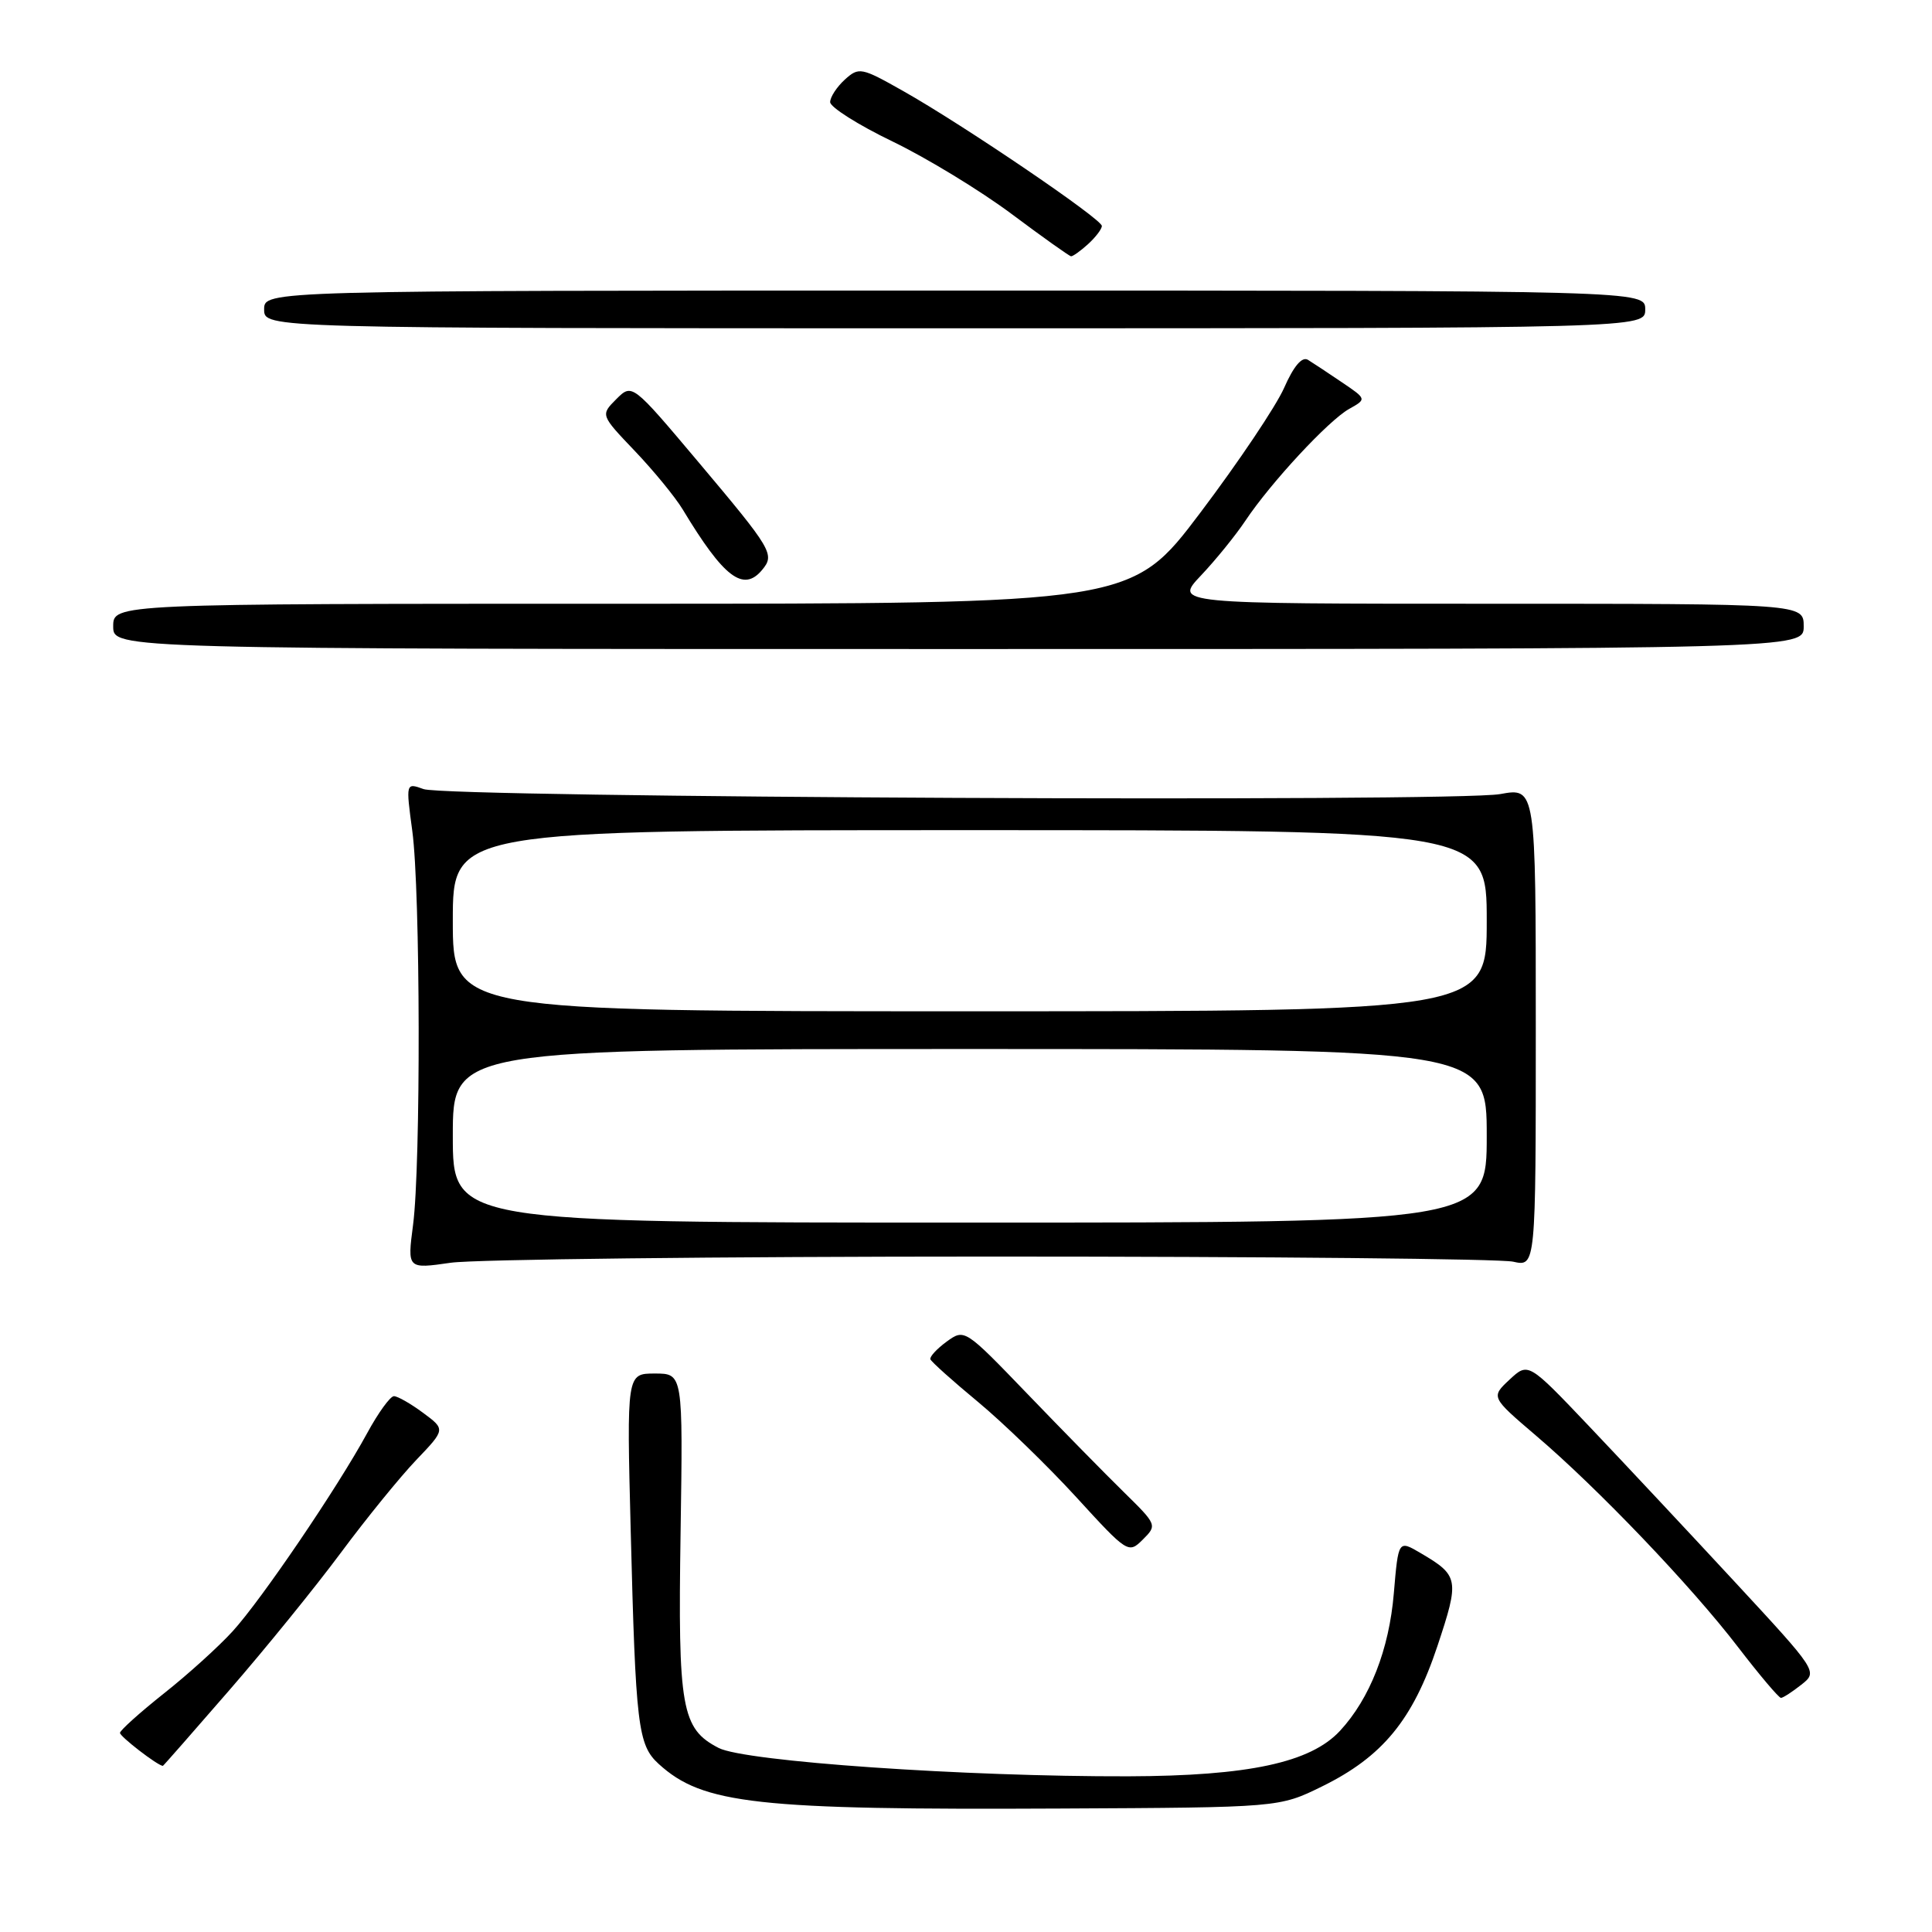 <?xml version="1.0" encoding="UTF-8" standalone="no"?>
<!DOCTYPE svg PUBLIC "-//W3C//DTD SVG 1.1//EN" "http://www.w3.org/Graphics/SVG/1.1/DTD/svg11.dtd" >
<svg xmlns="http://www.w3.org/2000/svg" xmlns:xlink="http://www.w3.org/1999/xlink" version="1.1" viewBox="0 0 256 256">
 <g >
 <path fill="currentColor"
d=" M 175.16 236.72 C 183.19 232.78 187.21 227.89 190.47 218.10 C 193.41 209.27 193.31 208.77 188.22 205.78 C 185.29 204.06 185.29 204.06 184.69 211.11 C 184.07 218.56 181.52 225.06 177.56 229.34 C 173.65 233.56 165.44 235.32 149.50 235.37 C 127.93 235.43 98.69 233.41 95.22 231.61 C 90.30 229.07 89.82 226.37 90.18 203.11 C 90.50 182.00 90.50 182.00 86.77 182.00 C 83.04 182.00 83.04 182.00 83.57 202.75 C 84.23 228.74 84.52 231.22 87.29 233.74 C 93.13 239.06 100.22 239.84 140.50 239.64 C 169.50 239.50 169.50 239.50 175.16 236.72 Z  M 30.36 223.99 C 35.14 218.49 41.81 210.27 45.17 205.74 C 48.53 201.21 53.03 195.68 55.16 193.45 C 59.03 189.40 59.03 189.40 56.05 187.20 C 54.42 185.99 52.68 185.00 52.20 185.00 C 51.71 185.00 50.11 187.21 48.64 189.92 C 44.69 197.17 34.65 211.96 30.83 216.15 C 29.00 218.16 24.91 221.87 21.73 224.38 C 18.56 226.90 15.94 229.25 15.90 229.61 C 15.85 230.07 20.85 233.93 21.58 233.99 C 21.63 234.00 25.58 229.50 30.36 223.99 Z  M 238.69 223.23 C 240.88 221.50 240.88 221.50 229.77 209.50 C 223.66 202.90 215.02 193.68 210.58 189.00 C 202.50 180.50 202.50 180.50 200.02 182.81 C 197.55 185.12 197.55 185.12 203.52 190.22 C 211.76 197.25 224.10 210.16 230.30 218.25 C 233.15 221.96 235.71 224.99 235.99 224.98 C 236.27 224.97 237.49 224.18 238.69 223.23 Z  M 148.93 197.73 C 146.49 195.34 140.75 189.49 136.16 184.72 C 127.84 176.08 127.81 176.05 125.44 177.77 C 124.14 178.72 123.17 179.77 123.28 180.11 C 123.40 180.44 126.24 182.99 129.59 185.76 C 132.94 188.54 138.79 194.21 142.59 198.36 C 149.41 205.82 149.53 205.89 151.43 204.00 C 153.34 202.10 153.31 202.03 148.93 197.73 Z  M 131.50 166.50 C 167.80 166.50 198.85 166.80 200.50 167.18 C 203.50 167.85 203.50 167.85 203.50 136.11 C 203.50 104.36 203.50 104.36 198.78 105.22 C 192.77 106.31 59.30 105.69 56.13 104.56 C 53.77 103.71 53.77 103.71 54.63 110.10 C 55.71 118.02 55.77 154.42 54.73 162.32 C 53.97 168.15 53.97 168.15 59.73 167.32 C 62.90 166.87 95.20 166.50 131.50 166.50 Z  M 239.00 83.00 C 239.00 80.00 239.00 80.00 197.30 80.00 C 155.59 80.00 155.59 80.00 159.14 76.25 C 161.09 74.19 163.74 70.92 165.02 69.00 C 168.39 63.95 176.03 55.72 178.76 54.19 C 181.10 52.88 181.10 52.88 177.80 50.65 C 175.99 49.42 173.96 48.08 173.31 47.68 C 172.53 47.21 171.43 48.49 170.15 51.40 C 169.07 53.84 164.08 61.27 159.06 67.92 C 149.94 80.00 149.94 80.00 82.47 80.00 C 15.00 80.00 15.00 80.00 15.00 83.00 C 15.00 86.00 15.00 86.00 127.00 86.00 C 239.00 86.00 239.00 86.00 239.00 83.00 Z  M 100.99 75.51 C 102.69 73.46 102.34 72.86 92.48 61.15 C 83.76 50.80 83.76 50.80 81.66 52.89 C 79.57 54.99 79.57 54.99 84.11 59.75 C 86.60 62.36 89.46 65.85 90.46 67.50 C 95.91 76.54 98.50 78.51 100.99 75.51 Z  M 218.00 41.00 C 218.00 38.50 218.00 38.50 126.50 38.50 C 35.00 38.50 35.00 38.50 35.00 41.00 C 35.00 43.50 35.00 43.50 126.50 43.50 C 218.00 43.50 218.00 43.50 218.00 41.00 Z  M 144.17 32.35 C 145.18 31.43 146.00 30.35 146.00 29.94 C 146.00 29.02 127.65 16.56 119.69 12.07 C 114.12 8.92 113.81 8.86 111.94 10.55 C 110.88 11.52 110.00 12.86 110.00 13.53 C 110.00 14.20 113.71 16.55 118.25 18.74 C 122.79 20.93 129.88 25.25 134.00 28.32 C 138.12 31.40 141.69 33.94 141.92 33.96 C 142.15 33.98 143.17 33.26 144.17 32.35 Z  M 60.00 150.50 C 60.00 139.00 60.00 139.00 128.50 139.00 C 197.00 139.00 197.00 139.00 197.00 150.50 C 197.00 162.00 197.00 162.00 128.50 162.00 C 60.00 162.00 60.00 162.00 60.00 150.50 Z  M 60.00 122.00 C 60.00 110.00 60.00 110.00 128.50 110.00 C 197.00 110.00 197.00 110.00 197.00 122.00 C 197.00 134.00 197.00 134.00 128.50 134.00 C 60.00 134.00 60.00 134.00 60.00 122.00 Z "/>
</g>
</svg>